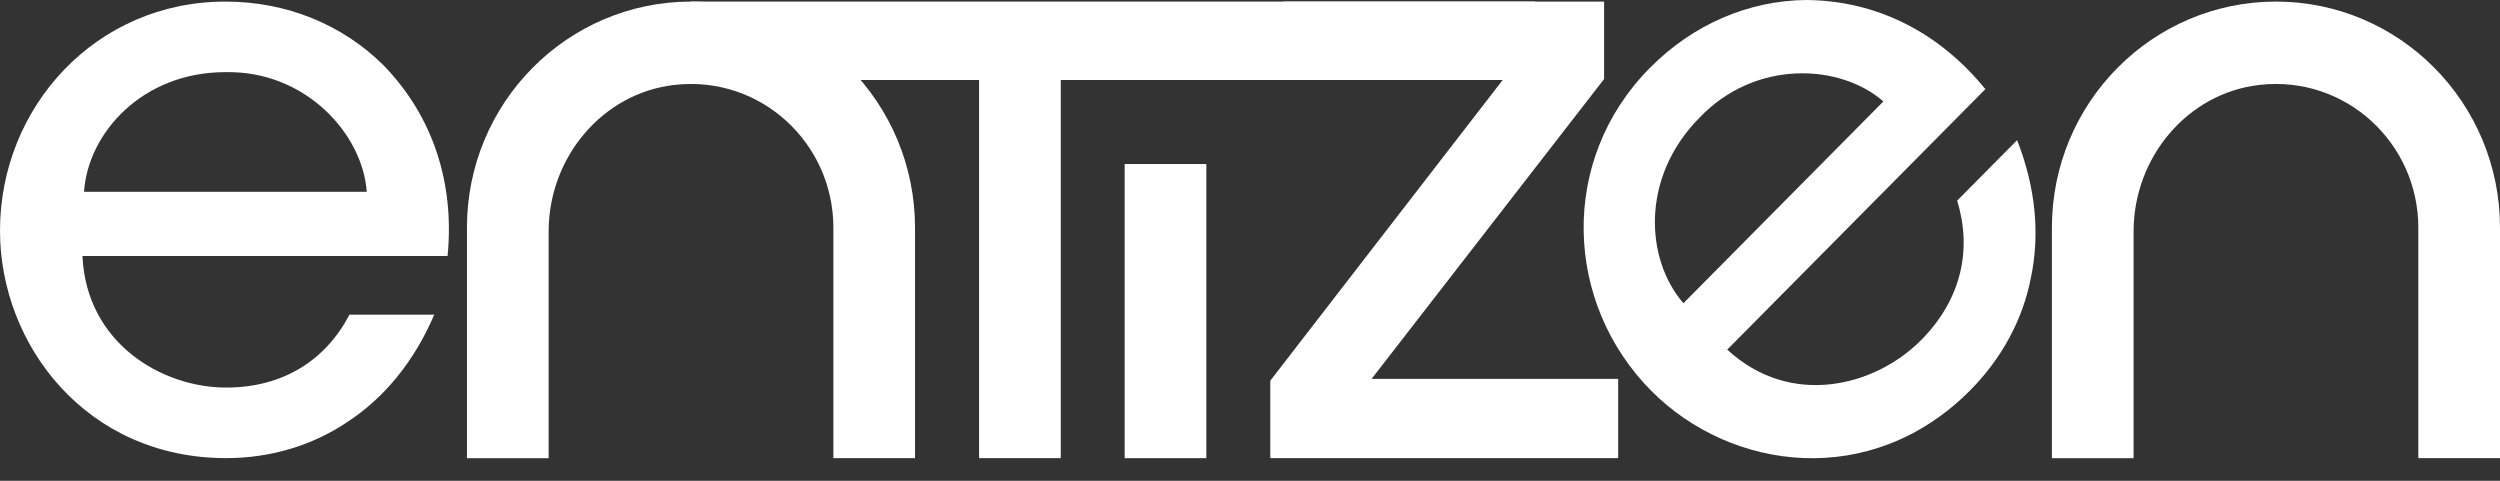 <svg xmlns="http://www.w3.org/2000/svg" width="104" height="20" viewBox="0 0 104 20" fill="none">
  <rect x="0" y="0" width="104" height="20" fill="#333333" stroke="none"/>
  <path d="M3.43 10.65C3.592 14.275 6.731 16.123 9.408 16.123C11.795 16.123 13.558 14.968 14.537 13.091H18.065C17.215 15.07 15.973 16.552 14.473 17.54C12.968 18.56 11.204 19.058 9.408 19.058C3.592 19.058 0 14.344 0 9.597C0 4.454 3.984 0.066 9.376 0.066C11.924 0.066 14.242 1.022 15.941 2.703C18.032 4.846 18.914 7.65 18.619 10.65H3.43ZM15.257 7.98C15.095 5.605 12.741 2.936 9.376 3.001C5.914 3.001 3.657 5.54 3.495 7.98H15.257Z" fill="white"/>
  <path d="M44.128 3.328V19.058H40.73V3.328H28.752V0.066H63.866V3.328H44.128Z" fill="white"/>
  <path d="M50.184 6.824H46.786V19.06H50.184V6.824Z" fill="white"/>
  <path d="M53.402 0.066H66.73V3.288L57.059 15.76H67.316V19.058H52.844V15.836L62.515 3.324H53.402V0.066Z" fill="white"/>
  <path d="M28.747 0.066C23.6 0.066 19.425 4.276 19.425 9.473V19.062H22.823V9.629C22.823 6.56 25.05 3.869 28.07 3.531C31.644 3.132 34.668 5.947 34.668 9.47V19.058H38.065V9.473C38.065 4.279 33.894 0.066 28.743 0.066H28.747Z" fill="white"/>
  <path d="M71.855 14.546C74.511 16.994 78.024 16.061 79.917 14.15C81.605 12.447 82.041 10.373 81.418 8.346L83.912 5.829C84.697 7.834 84.859 9.77 84.488 11.542C84.143 13.337 83.239 14.945 81.969 16.228C77.855 20.379 72.013 19.609 68.684 16.249C65.081 12.614 64.826 6.668 68.637 2.822C70.44 1.002 72.751 0.025 75.13 0C78.11 0.022 80.698 1.377 82.591 3.708L71.848 14.55L71.855 14.546ZM78.348 4.22C76.57 2.659 73.035 2.448 70.699 4.896C68.252 7.366 68.436 10.772 70.03 12.614L78.348 4.22Z" fill="white"/>
  <path d="M94.681 0.066C89.534 0.066 85.359 4.276 85.359 9.473V19.062H88.757V9.629C88.757 6.56 90.985 3.869 94.005 3.531C97.579 3.132 100.602 5.947 100.602 9.47V19.058H104V9.473C104 4.279 99.828 0.066 94.678 0.066H94.681Z" fill="white"/>
</svg>
